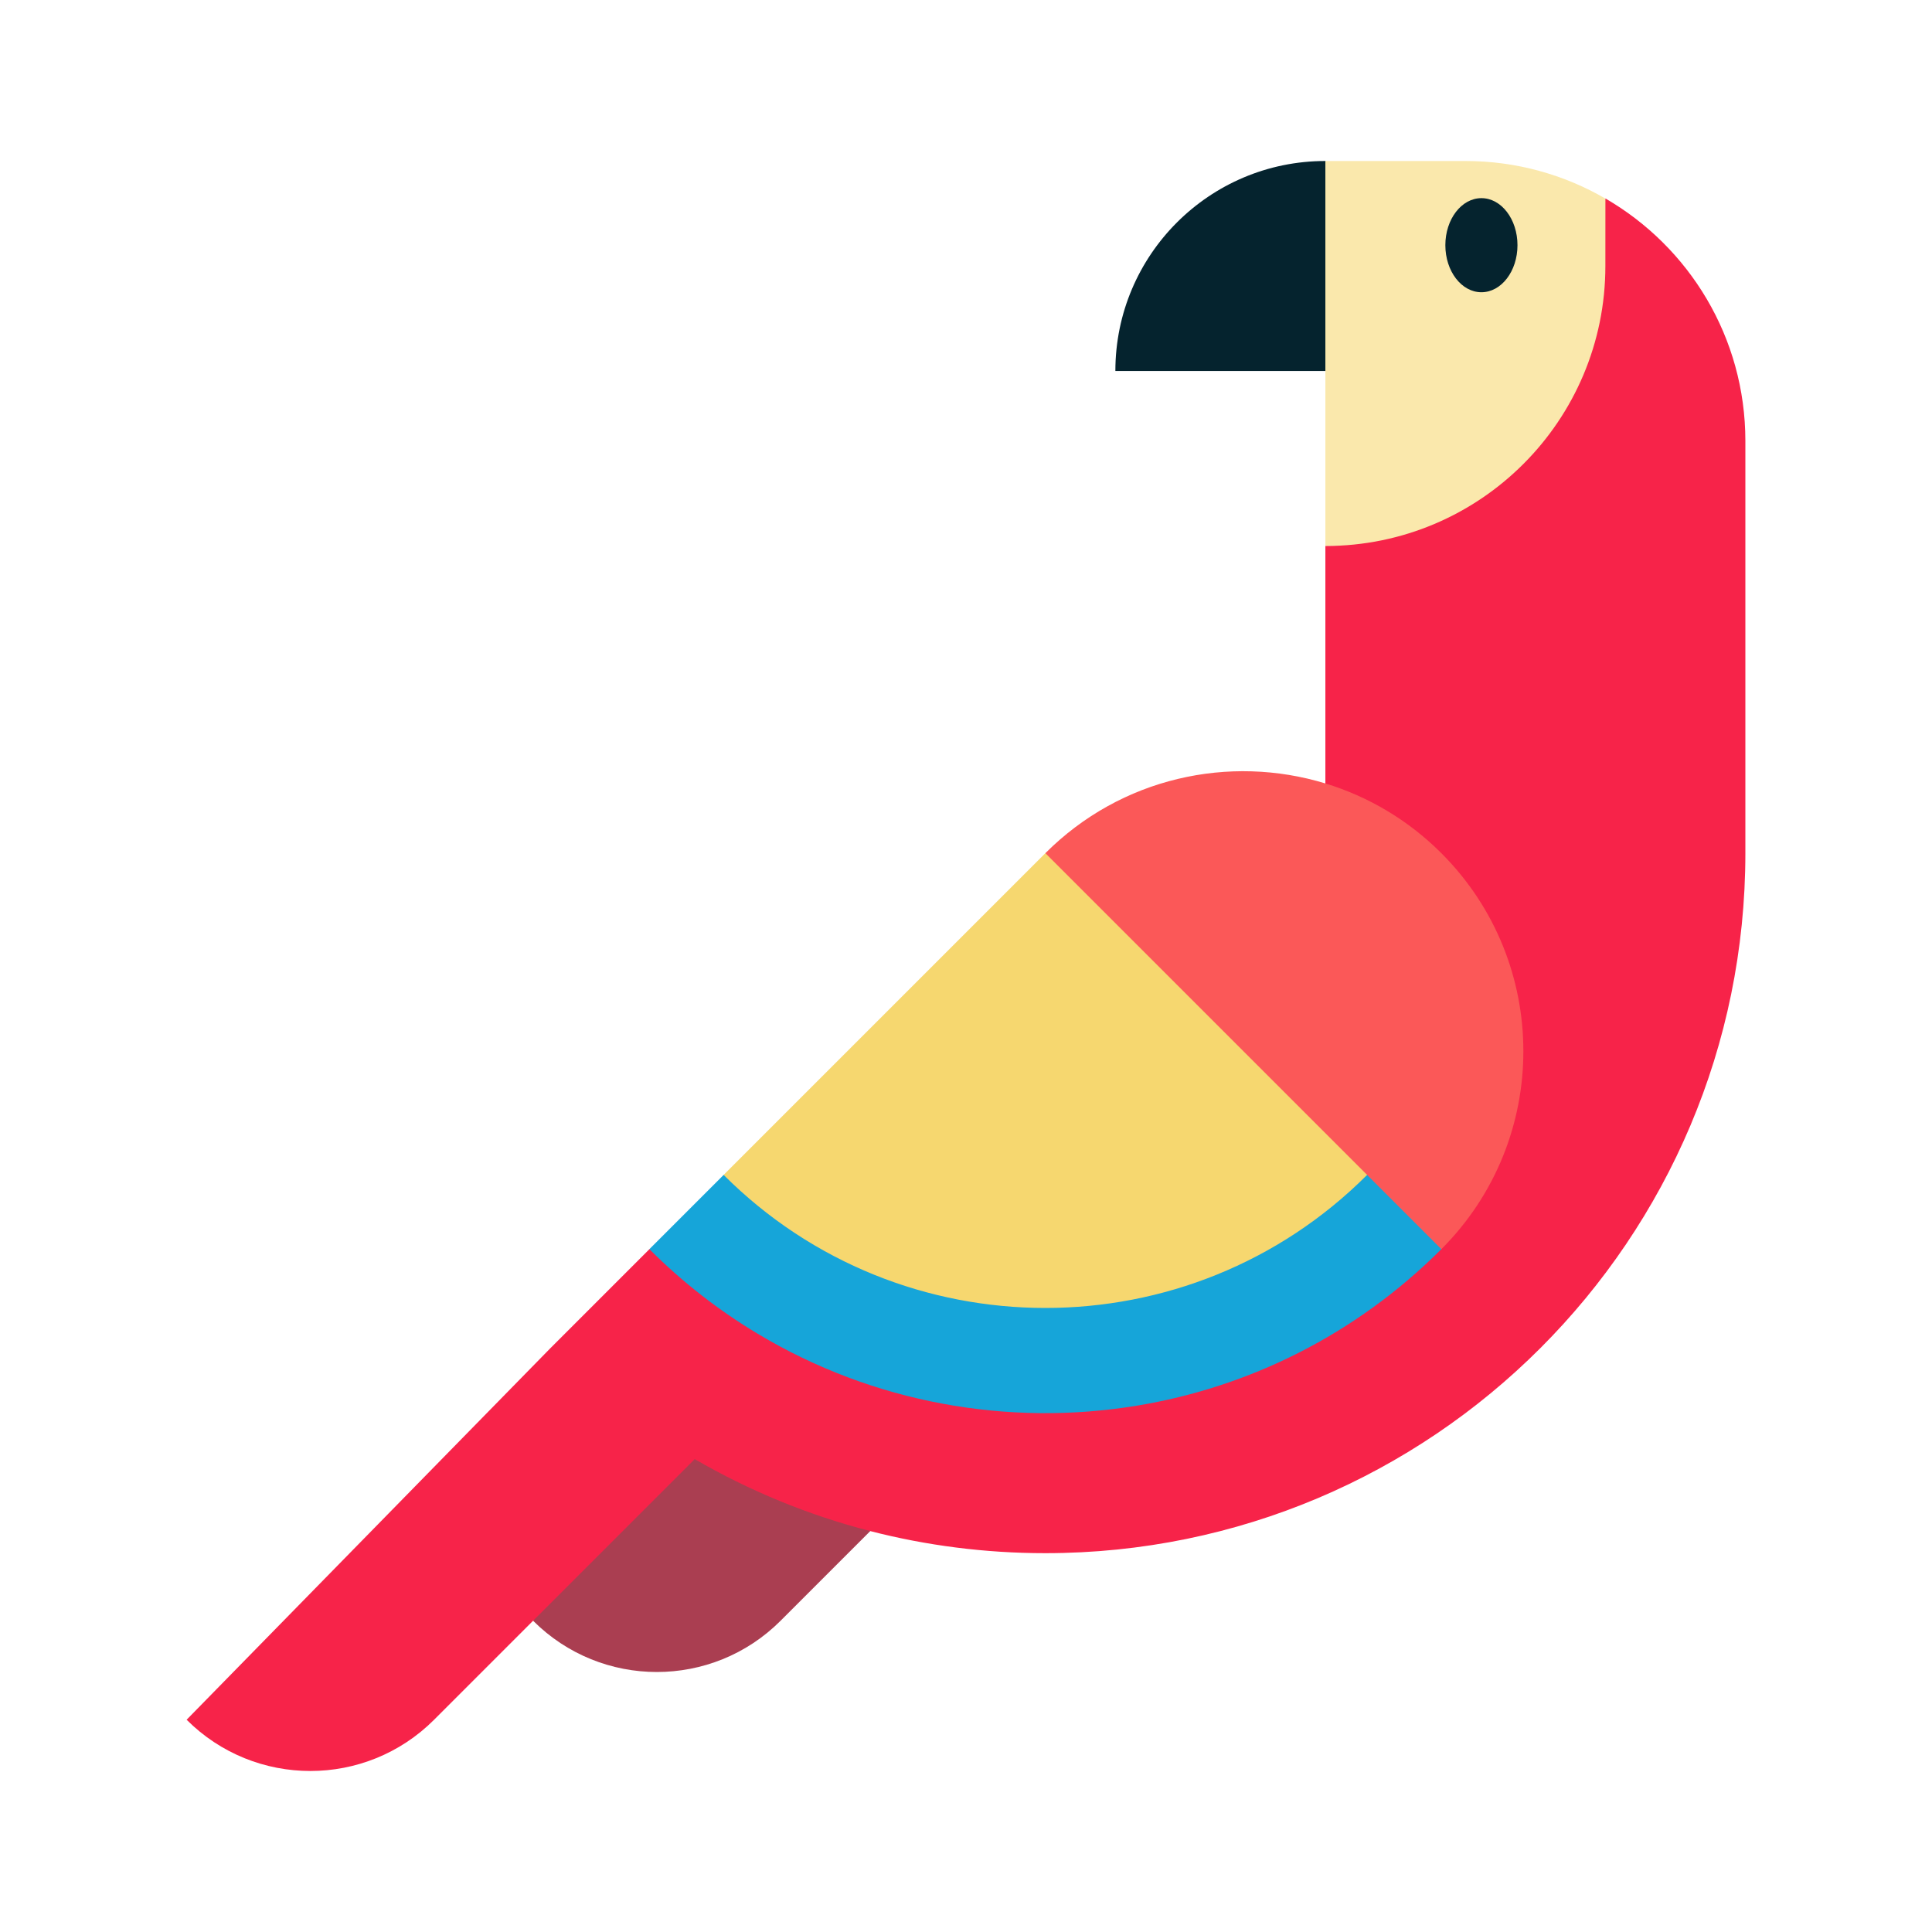 <?xml version="1.0" encoding="UTF-8" standalone="no"?>
<!-- Uploaded to: SVG Repo, www.svgrepo.com, Transformed by: SVG Repo Mixer Tools -->

<svg
   height="800px"
   width="800px"
   version="1.1"
   id="Layer_1"
   viewBox="-51.2 -51.2 614.40 614.40"
   xml:space="preserve"
   fill="#000000"
   sodipodi:docname="icon.svg"
   inkscape:version="1.2.2 (b0a8486541, 2022-12-01)"
   xmlns:inkscape="http://www.inkscape.org/namespaces/inkscape"
   xmlns:sodipodi="http://sodipodi.sourceforge.net/DTD/sodipodi-0.dtd"
   xmlns="http://www.w3.org/2000/svg"
   xmlns:svg="http://www.w3.org/2000/svg"><defs
   id="defs80" /><sodipodi:namedview
   id="namedview78"
   pagecolor="#ffffff"
   bordercolor="#000000"
   borderopacity="0.25"
   inkscape:showpageshadow="2"
   inkscape:pageopacity="0.0"
   inkscape:pagecheckerboard="0"
   inkscape:deskcolor="#d1d1d1"
   showgrid="false"
   inkscape:zoom="0.80995234"
   inkscape:cx="256.18791"
   inkscape:cy="391.38106"
   inkscape:window-width="1920"
   inkscape:window-height="1011"
   inkscape:window-x="0"
   inkscape:window-y="0"
   inkscape:window-maximized="1"
   inkscape:current-layer="Layer_1" />



<g
   id="SVGRepo_tracerCarrier"
   stroke-linecap="round"
   stroke-linejoin="round" />

<g
   id="SVGRepo_iconCarrier"> <path
   style="fill:#AA3E51;"
   d="M118.333,464.218c21.733,21.733,56.97,21.733,78.704,0l28.513-28.513 c-21.865-22.024-48.578-53.931-67.129-73.224L118.333,464.218z"
   id="path62" /> <path
   style="fill:#05232E;"
   d="M303.502,66.783h127.244L370.285,0C333.402,0,303.502,29.9,303.502,66.783z"
   id="path64" /> <path
   style="fill:#FAE8AC;"
   d="M493.077,122.805L459.328,11.942C446.225,4.361,431.029,0,414.807,0h-44.522v122.435 C419.463,122.435,448.555,122.805,493.077,122.805z"
   id="path66" /> <path
   style="fill:#F72349;"
   d="M459.341,11.92c-0.012,0.022-0.012,21.472-0.012,21.472c0,49.179-39.866,89.043-89.043,89.043v75.51 c0,104.432-70.877,148.106-214.968,148.106l-31.48,31.481L8.147,495.699c21.733,21.732,56.97,21.732,78.704,0l82.879-82.881 c17.272,10.016,36.009,17.784,55.819,22.885c17.8,4.585,36.461,7.024,55.692,7.024c122.943,0,222.609-99.665,222.609-222.609V89.043 C503.85,56.09,485.949,27.317,459.341,11.92z"
   id="path68" /> <path
   style="fill:#F6D76F;"
   d="M415.905,303.861L281.24,220.122l-9.377,9.377l-92.939,92.939c0,41.527,65.262,60.078,102.315,60.078 C318.295,382.515,402.992,343.904,415.905,303.861z"
   id="path70" /> <path
   style="fill:#16A5D9;"
   d="M310.375,395.816c35.44-5.846,69.455-22.43,96.791-49.768c0,0,8.971-22.664,2.803-28.832 c-5.611-5.611-26.414,5.221-26.414,5.221c-56.417,56.415-148.214,56.416-204.631,0l-23.61,23.611 c10.592,10.592,22.189,19.56,34.478,26.923C226.484,394.962,269.382,402.578,310.375,395.816z"
   id="path72" /> <path
   style="fill:#FB5858;"
   d="M407.168,346.047c34.774-34.774,34.774-91.153,0-125.926c-10.674-10.674-23.387-18.057-36.883-22.177 c-30.471-9.304-64.944-1.923-89.043,22.176C281.241,220.122,407.168,346.047,407.168,346.047z"
   id="path74" /> </g>

<ellipse
   style="fill:#05232e;stroke-width:0.768;fill-opacity:1"
   id="path1644"
   cx="419.909"
   cy="26.775"
   rx="11.469"
   ry="14.962" /></svg>
